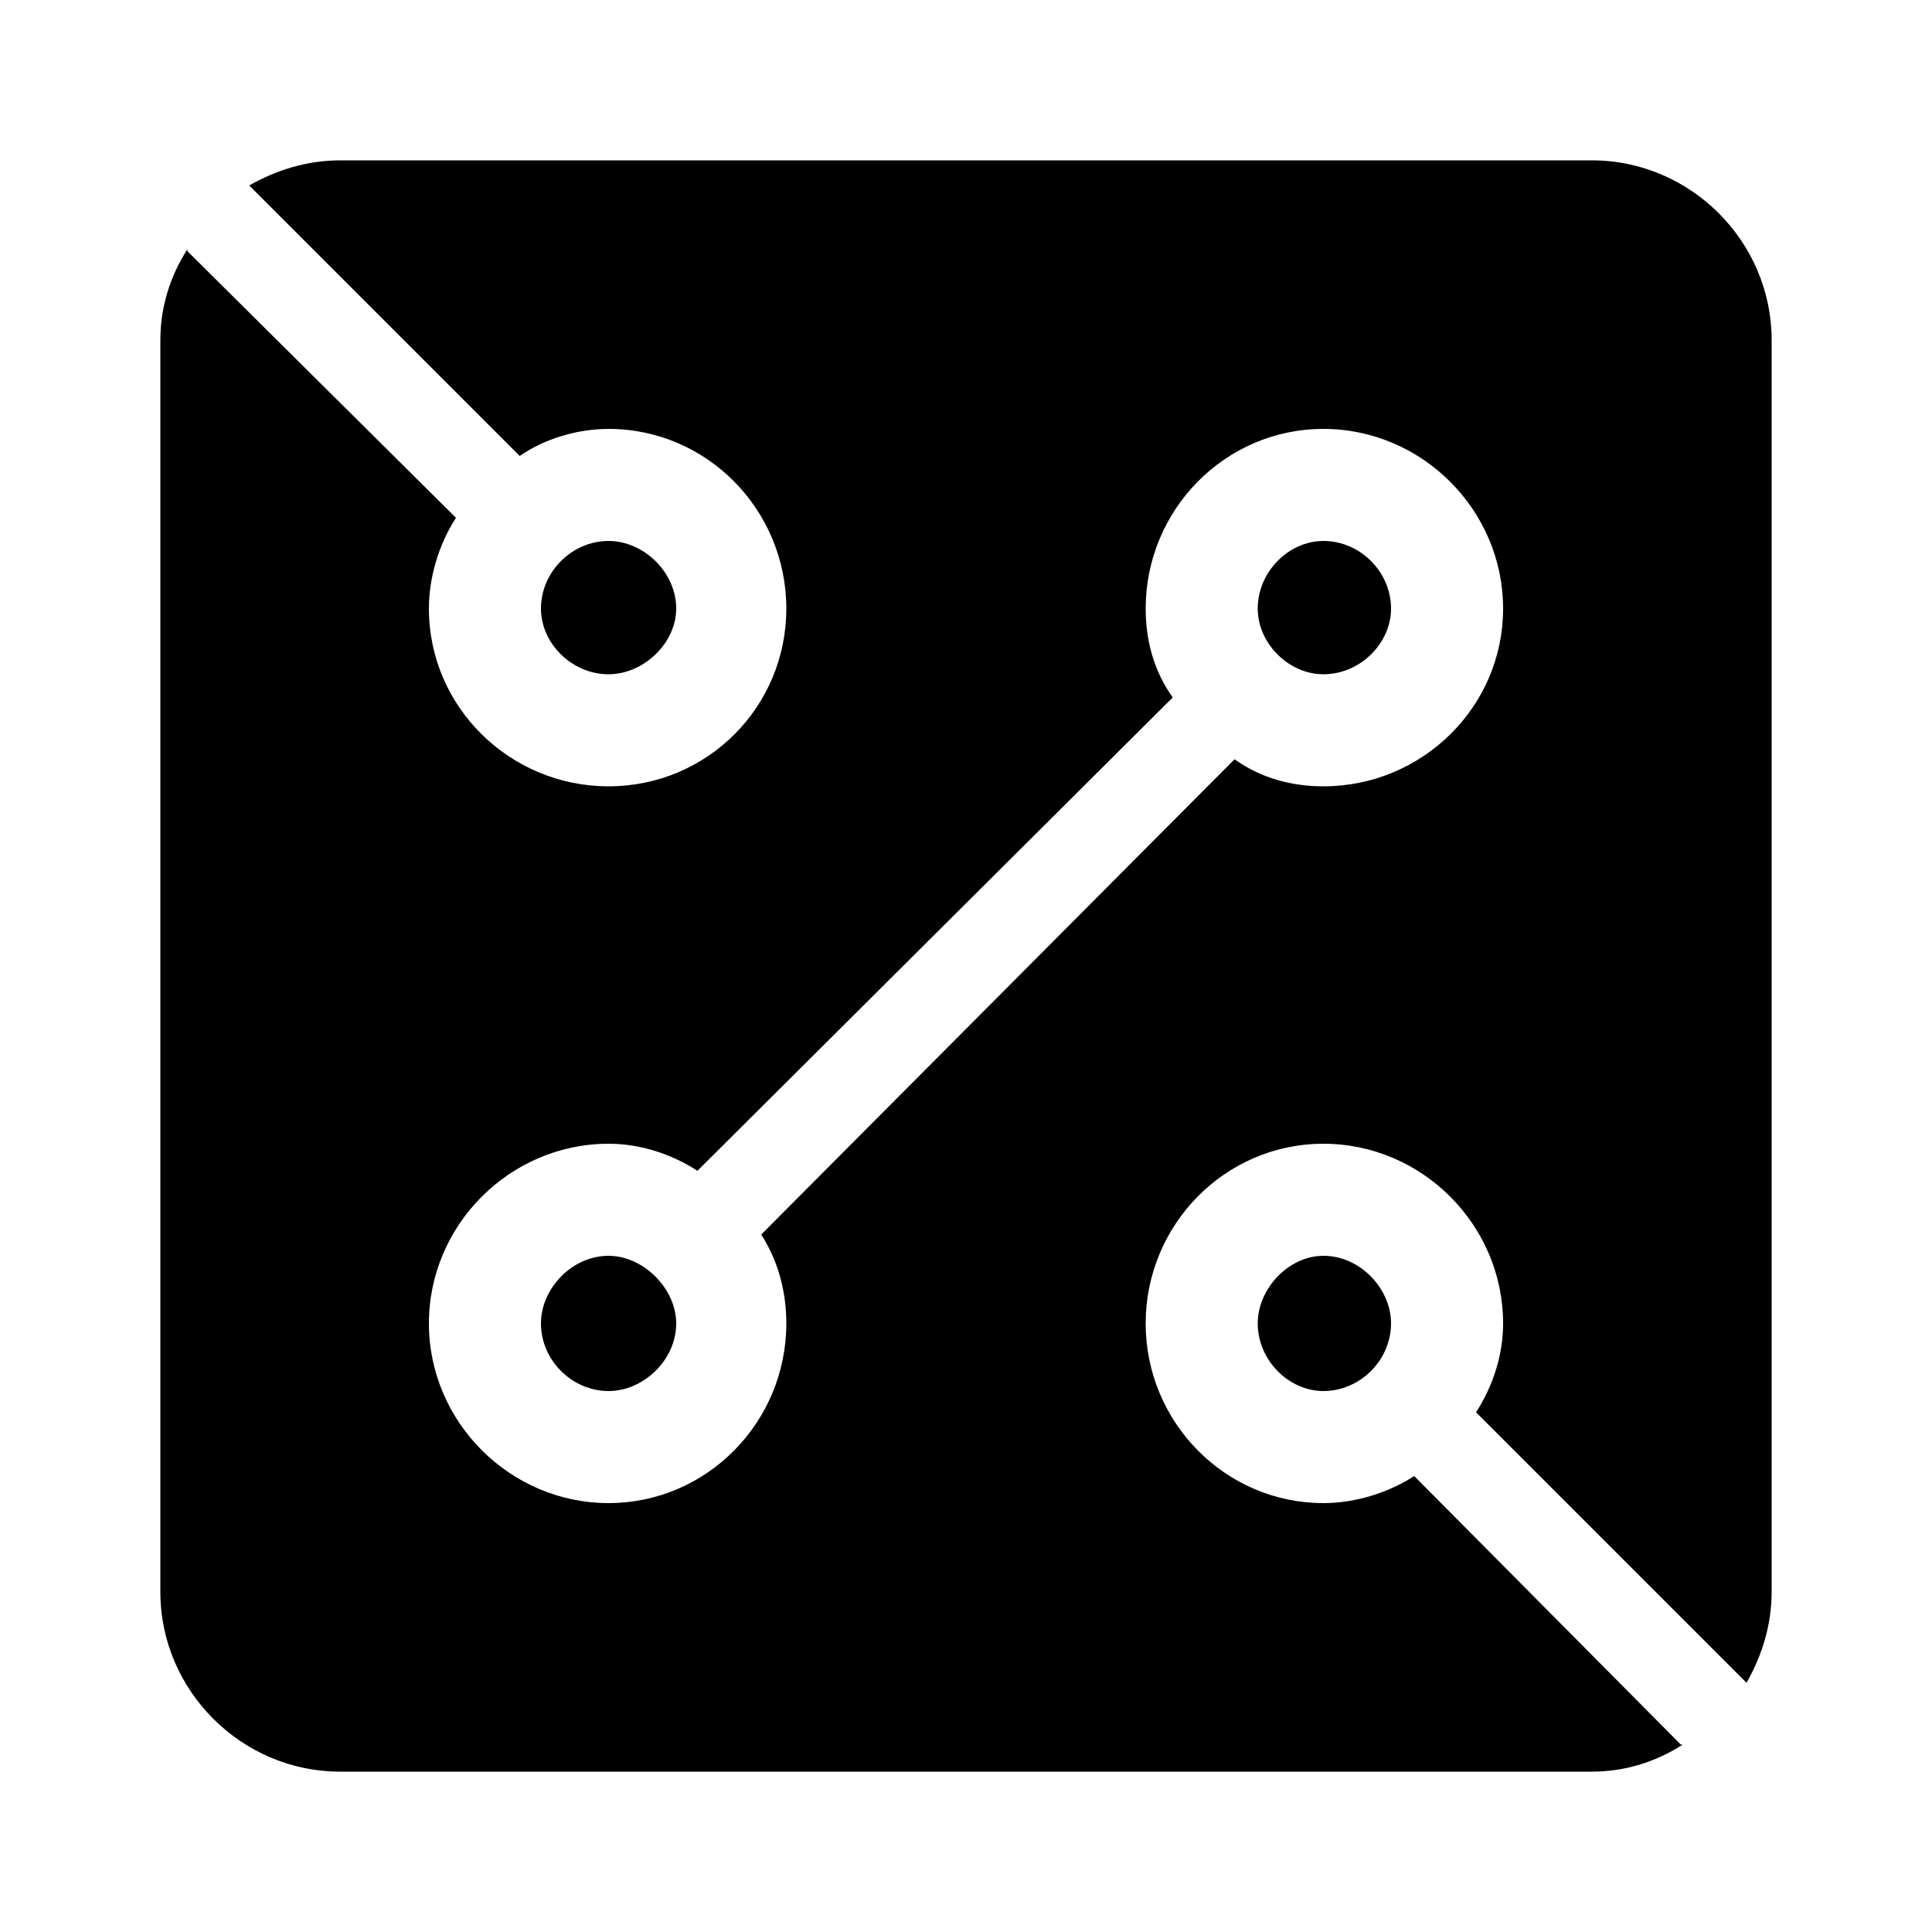 <svg
  version="1.1"
  xmlns="http://www.w3.org/2000/svg"
  viewBox="0 0 32 32">
  <path d="M21.92 13.024c-0.512 0-1.024-0.128-1.472-0.448l-7.84 7.872c0.288 0.448 0.416 0.96 0.416 1.472 0 1.632-1.312 2.976-2.944 2.976s-2.976-1.344-2.976-2.976c0-1.632 1.344-2.976 2.976-2.976 0.512 0 1.024 0.16 1.472 0.448l7.872-7.84c-0.32-0.448-0.448-0.96-0.448-1.472 0-1.632 1.312-2.976 2.944-2.976s2.976 1.344 2.976 2.976c0 1.632-1.344 2.944-2.976 2.944M26.368 2.656h-20.736c-0.544 0-1.056 0.16-1.504 0.416l4.48 4.48c0.416-0.288 0.96-0.448 1.472-0.448 1.632 0 2.944 1.344 2.944 2.976s-1.312 2.944-2.944 2.944c-1.632 0-2.976-1.312-2.976-2.944 0-0.512 0.16-1.056 0.448-1.504l-4.448-4.416v-0.032c-0.288 0.448-0.448 0.96-0.448 1.504v20.736c0 1.632 1.344 2.976 2.976 2.976h20.736c0.544 0 1.056-0.16 1.504-0.448h-0.032l-4.416-4.448c-0.448 0.288-0.992 0.448-1.504 0.448-1.632 0-2.944-1.344-2.944-2.976s1.312-2.976 2.944-2.976c1.632 0 2.976 1.344 2.976 2.976 0 0.512-0.16 1.024-0.448 1.472l4.48 4.48c0.256-0.448 0.416-0.96 0.416-1.504v-20.736c0-1.632-1.344-2.976-2.976-2.976M21.92 8.96c-0.576 0-1.088 0.512-1.088 1.12 0 0.576 0.512 1.088 1.088 1.088 0.608 0 1.12-0.512 1.12-1.088 0-0.608-0.512-1.12-1.12-1.12M10.080 20.8c-0.608 0-1.12 0.544-1.12 1.12 0 0.608 0.512 1.12 1.12 1.12 0.576 0 1.12-0.512 1.12-1.12 0-0.576-0.544-1.12-1.12-1.12M20.832 21.92c0 0.608 0.512 1.12 1.088 1.12 0.608 0 1.12-0.512 1.12-1.12 0-0.576-0.512-1.12-1.12-1.12-0.576 0-1.088 0.544-1.088 1.12M11.2 10.080c0-0.608-0.544-1.12-1.12-1.12-0.608 0-1.12 0.512-1.12 1.12 0 0.576 0.512 1.088 1.12 1.088 0.576 0 1.12-0.512 1.12-1.088"/>
</svg>
